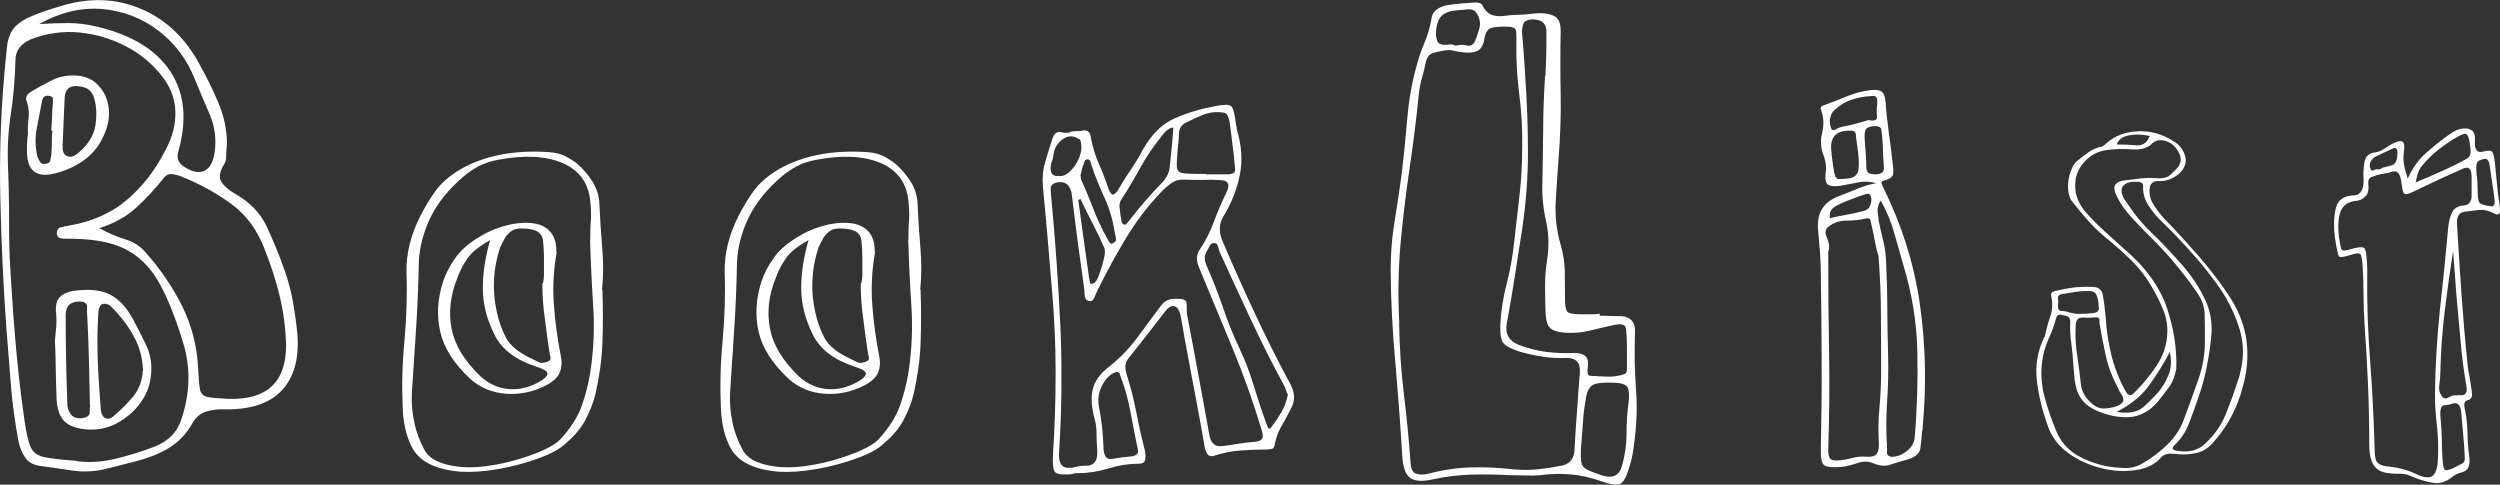 <?xml version="1.0" encoding="UTF-8"?>
<svg id="a" data-name="Layer 1" xmlns="http://www.w3.org/2000/svg" viewBox="0 0 121.47 23.55">
  <rect x="0" y="0" width="121.47" height="23.55" fill="#333333" stroke="none"/>
  <defs>
    <style>
      .b {
        fill: #fff;
        stroke-width: 0px;
      }
    </style>
  </defs>
  <path class="b" d="M11.02,7.02c-.02.22-.03.41-.03.57s-.03.28-.1.39c-.22.36-.27.65-.13.86.14.21.36.41.67.58.7.4,1.22.92,1.53,1.59s.6,1.35.84,2.05c.19.52.33,1.04.43,1.57.09.53.17,1.07.22,1.62.09,1.19-.17,2.09-.76,2.72-.59.63-1.5.93-2.72.92-.33-.02-.64.02-.93.1-.29.09-.52.27-.67.54-.31.55-.7.96-1.17,1.24-.47.28-.98.48-1.51.62-.53.14-1.07.27-1.62.41-.53.12-1.06.14-1.57.06-.52-.08-1.03-.15-1.55-.22-.33-.05-.57-.18-.72-.4s-.27-.48-.33-.79c-.17-.91-.3-1.83-.37-2.74s-.15-1.84-.22-2.77C.16,13.89.07,11.85.02,9.83s0-4.05.18-6.08c.05-.57.09-1.03.13-1.39.03-.36.12-.66.27-.89.15-.23.41-.44.79-.62.38-.18.93-.37,1.65-.58,1.32-.39,2.58-.35,3.76.14,1.19.49,2.12,1.35,2.81,2.56.36.64.69,1.29.98,1.97.29.68.44,1.37.44,2.08ZM3.7,22.4c.6.09,1.22.05,1.87-.1.64-.15,1.28-.35,1.92-.59.7-.27,1.15-.74,1.34-1.39.4-1.22.43-2.41.1-3.56-.38-1.27-.78-2.28-1.21-3.04-.43-.76-.99-1.3-1.68-1.64s-1.62-.49-2.81-.48c-.1,0-.2,0-.3-.03-.09-.02-.15-.09-.17-.21,0-.17.06-.28.18-.31.12-.03.24-.06.36-.08,1.15-.19,2.11-.61,2.87-1.26.76-.65,1.39-1.46,1.87-2.42.34-.62.5-1.24.48-1.88s-.25-1.22-.68-1.75c-.46-.58-1.04-1.06-1.74-1.42-.7-.36-1.44-.58-2.23-.66-.79-.08-1.57.03-2.35.32-.52.22-.77.57-.77,1.03-.02.86-.09,1.72-.22,2.58s-.18,1.72-.14,2.58c.03.74.05,1.47.05,2.2s0,1.47.03,2.2c.07,1.32.16,2.65.27,3.97.11,1.32.26,2.65.45,3.97.09.6.18,1.03.3,1.29.11.26.33.42.66.49.33.07.84.13,1.55.18ZM1.36,6.53c-.02-.29,0-.56.03-.81.03-.25,0-.5-.08-.76-.09-.21-.03-.37.18-.49.34-.21.69-.4,1.03-.57.34-.17.73-.25,1.16-.23.41.02.76.15,1.03.41.27.26.46.58.54.98.09.4.05.82-.1,1.26-.21.58-.53,1.05-.97,1.39-.44.34-.95.58-1.53.72-.89.22-1.34-.14-1.34-1.08,0-.16,0-.3.01-.44,0-.14.02-.27.04-.39ZM2.54,6.35h-.05c.02-.22.03-.44.04-.67,0-.22.02-.45.04-.67v-.21c0-.07-.04-.11-.13-.13-.1-.03-.19-.03-.26.01-.07.04-.11.11-.13.19-.09.45-.17.9-.26,1.35s-.08.92.03,1.4c.03.09.08.17.13.25.05.08.14.11.26.09.14-.02.21-.07.23-.15.02-.09.03-.17.05-.26.02-.21.03-.41.03-.61s0-.4.03-.61ZM1.87,1.17c.5-.03.98-.05,1.44-.05s.94.06,1.42.18c1.68.4,2.87,1.13,3.56,2.19.69,1.07.81,2.37.36,3.92-.07.28.02.5.26.67.41.27.75.35,1.02.22s.43-.43.5-.91c.09-.65,0-1.26-.24-1.83-.25-.57-.49-1.14-.73-1.73-.38-.95-.96-1.72-1.75-2.33-.79-.61-1.7-.96-2.72-1.06-1.02-.09-2.06.15-3.11.74ZM2.67,16.53c.02-.19.04-.4.06-.63s.02-.47-.01-.71c-.03-.4.05-.67.26-.82.21-.16.47-.24.8-.26.65-.07,1.18,0,1.58.21.4.21.76.58,1.07,1.13.24.45.47.89.68,1.34s.29.95.22,1.49c-.05.48-.23.93-.54,1.34-.31.41-.7.73-1.16.97-.46.23-.95.32-1.47.27-.48-.05-.83-.18-1.04-.4s-.34-.56-.37-1.04c-.02-.46-.03-.93-.04-1.41,0-.47-.02-.97-.04-1.48ZM4.66,5.88c.05-.48,0-.89-.13-1.24-.09-.19-.21-.31-.37-.37-.16-.06-.34-.09-.53-.09-.19.02-.32.09-.39.21s-.1.26-.1.41c-.02.38-.03.76-.05,1.13-.02.38-.03.76-.05,1.16,0,.09,0,.18.03.27.02.09.08.17.18.22.12.05.23.05.33,0,.1-.05.19-.11.26-.18.52-.45.79-.95.82-1.52ZM4.37,19.7c-.02-.79-.03-1.54-.05-2.24-.02-.7-.04-1.4-.08-2.09-.02-.14-.02-.29-.01-.46,0-.17-.12-.26-.37-.26-.45,0-.67.22-.67.67,0,1.43.03,2.85.08,4.28,0,.21.06.38.17.53.11.15.29.21.53.19.26-.03.39-.13.39-.28s0-.27.03-.34ZM6.95,18.02c-.02-.6-.16-1.15-.44-1.66-.27-.51-.63-.98-1.06-1.41-.12-.14-.25-.2-.4-.19-.15,0-.24.14-.27.4-.05.79-.06,1.58-.03,2.37.03.79.09,1.59.15,2.4.03.21.11.34.23.39s.25.02.39-.1c.34-.29.66-.61.94-.94.28-.34.44-.75.48-1.25ZM4.84,11.09c.43.24.85.42,1.25.54.4.12.73.33.99.64.72.81,1.31,1.68,1.78,2.62.46.94.72,1.95.77,3.05.02.46.05.8.09.99.04.2.17.32.37.36s.55.07,1.03.09c1.86.05,2.78-.82,2.78-2.6-.02-.81-.12-1.59-.3-2.35-.18-.76-.42-1.5-.71-2.24-.36-.98-.91-1.74-1.65-2.28-.74-.54-1.56-.99-2.47-1.35-.14-.05-.28-.09-.43-.1-.15-.02-.28.05-.4.21-.4.5-.83.97-1.3,1.4-.47.44-1.08.78-1.82,1.02Z"/>
  <path class="b" d="M29.27,14.08c.03.89.03,1.75,0,2.58s-.15,1.64-.33,2.45c-.1.43-.27.86-.49,1.28-.22.42-.55.81-.98,1.17-.27.26-.72.5-1.33.72-.61.22-1.25.39-1.93.51-.68.12-1.29.16-1.82.13-1.25-.1-2.05-.51-2.4-1.24-.14-.29-.24-.58-.3-.86-.06-.28-.1-.58-.12-.89-.05-1.12-.03-2.23.08-3.35.1-1.12.14-2.23.1-3.35-.02-.91.21-1.82.67-2.73.21-.41.45-.82.73-1.21.28-.39.7-.76,1.25-1.08,1.15-.65,2.57-.93,4.25-.82.31.02.58.08.8.19.22.11.42.24.59.37.33.29.58.6.77.91.19.32.29.65.31.99.03.74.08,1.46.14,2.18s.06,1.4-.01,2.05ZM28.68,11.63c0-.31,0-.62.03-.93.02-.31,0-.62-.03-.93-.09-.88-.53-1.49-1.33-1.84s-1.84-.41-3.13-.17c-.38.07-.7.18-.97.32-.27.15-.5.3-.71.48-.74.63-1.28,1.3-1.62,2-.34.7-.53,1.41-.57,2.15-.02,1.07-.06,2.13-.13,3.2s-.14,2.13-.21,3.2c-.02.48.02.95.12,1.41.09.46.26.91.5,1.35.12.22.32.4.59.53.27.13.61.22,1.01.27.38.05.82.05,1.31-.01.5-.06,1-.16,1.49-.3.5-.14.95-.3,1.35-.48.4-.18.69-.36.86-.55.48-.52.82-1.05,1.02-1.6.2-.55.34-1.12.43-1.7.16-1.07.2-2.13.13-3.2-.07-1.07-.12-2.13-.15-3.2ZM27.05,12.25c-.15.82-.2,1.67-.14,2.53s.18,1.72.35,2.58c.05.26.03.5-.06.73s-.31.44-.66.63c-.64.33-1.29.46-1.96.41-.67-.05-1.25-.29-1.73-.72-.79-.74-1.28-1.5-1.46-2.29-.18-.79-.13-1.61.14-2.45.14-.41.35-.81.64-1.2.29-.39.71-.73,1.26-1.04.41-.24.86-.41,1.35-.52.49-.1.92-.11,1.3-.03.65.17.97.63.95,1.37ZM23.83,11.66c-.53.29-.91.59-1.12.9-.22.31-.38.64-.5.98-.33.82-.42,1.63-.27,2.42.15.79.61,1.56,1.4,2.32.4.36.84.57,1.34.62.5.05,1-.06,1.49-.33.26-.14.4-.27.43-.39s-.15-.24-.53-.36c-1.01-.33-1.69-.84-2.04-1.55-.38-.76-.57-1.51-.57-2.26s.12-1.53.36-2.36ZM26.38,13.77c.02-.09.03-.16.04-.23,0-.07.01-.14.01-.21v-.84c0-.28-.02-.56-.05-.84-.02-.14-.09-.26-.21-.36-.12-.1-.33-.16-.62-.18-.29-.03-.51,0-.66.09-.15.1-.26.21-.35.35-.03.07-.07.14-.12.22-.04.08-.08.16-.12.25-.34,1.03-.4,2.08-.16,3.14.09.43.23.84.44,1.24s.63.74,1.26,1.03c.1.05.21.1.32.16s.24.05.4,0c.14-.05.2-.11.19-.18,0-.07-.02-.14-.04-.21-.09-.58-.17-1.16-.24-1.73-.08-.57-.12-1.14-.12-1.7Z"/>
  <path class="b" d="M44.73,14.08c.03.89.03,1.75,0,2.58s-.15,1.64-.33,2.45c-.1.43-.27.86-.49,1.28-.22.42-.55.81-.98,1.17-.27.26-.72.5-1.33.72-.61.22-1.25.39-1.93.51-.68.12-1.29.16-1.82.13-1.25-.1-2.05-.51-2.4-1.24-.14-.29-.24-.58-.3-.86-.06-.28-.1-.58-.12-.89-.05-1.12-.03-2.23.08-3.35.1-1.12.14-2.23.1-3.35-.02-.91.21-1.82.67-2.73.21-.41.45-.82.73-1.21.28-.39.7-.76,1.25-1.08,1.15-.65,2.57-.93,4.25-.82.31.02.58.08.8.19.22.11.42.24.59.37.33.29.58.6.77.91.19.32.29.65.31.99.03.74.08,1.46.14,2.18s.06,1.4-.01,2.05ZM44.14,11.63c0-.31,0-.62.03-.93.02-.31,0-.62-.03-.93-.09-.88-.53-1.49-1.33-1.84s-1.84-.41-3.13-.17c-.38.07-.7.18-.97.32-.27.15-.5.3-.71.48-.74.63-1.28,1.3-1.62,2-.34.7-.53,1.41-.57,2.15-.02,1.07-.06,2.13-.13,3.2s-.14,2.13-.21,3.2c-.02.48.02.95.12,1.41.09.46.26.91.5,1.35.12.22.32.4.59.53.27.13.61.22,1.01.27.38.05.82.05,1.31-.01.5-.06,1-.16,1.49-.3.5-.14.95-.3,1.35-.48.4-.18.69-.36.86-.55.48-.52.82-1.05,1.02-1.6.2-.55.34-1.12.43-1.7.16-1.07.2-2.13.13-3.2-.07-1.07-.12-2.13-.15-3.2ZM42.52,12.25c-.15.82-.2,1.67-.14,2.53s.18,1.72.35,2.58c.05.26.03.5-.06.73s-.31.44-.66.63c-.64.33-1.29.46-1.96.41-.67-.05-1.25-.29-1.73-.72-.79-.74-1.28-1.5-1.46-2.29-.18-.79-.13-1.61.14-2.45.14-.41.35-.81.64-1.2.29-.39.71-.73,1.26-1.04.41-.24.86-.41,1.35-.52.49-.1.92-.11,1.3-.03.65.17.97.63.95,1.37ZM39.3,11.66c-.53.29-.91.59-1.12.9-.22.31-.38.64-.5.98-.33.82-.42,1.63-.27,2.42.15.79.61,1.56,1.4,2.32.4.36.84.57,1.34.62.5.05,1-.06,1.49-.33.26-.14.4-.27.43-.39s-.15-.24-.53-.36c-1.01-.33-1.69-.84-2.04-1.55-.38-.76-.57-1.51-.57-2.26s.12-1.53.36-2.36ZM41.85,13.77c.02-.09.03-.16.04-.23,0-.07.01-.14.01-.21v-.84c0-.28-.02-.56-.05-.84-.02-.14-.09-.26-.21-.36-.12-.1-.33-.16-.62-.18-.29-.03-.51,0-.66.09-.15.1-.26.21-.35.35-.03.07-.07.14-.12.22-.04.08-.08.16-.12.25-.34,1.03-.4,2.08-.16,3.14.09.43.23.84.44,1.24s.63.74,1.26,1.03c.1.05.21.1.32.16s.24.05.4,0c.14-.05.2-.11.19-.18,0-.07-.02-.14-.04-.21-.09-.58-.17-1.16-.24-1.73-.08-.57-.12-1.14-.12-1.7Z"/>
  <path class="b" d="M52,6.4c.14-.02.25-.03.35-.03s.18,0,.27-.03c.24-.03.37.1.39.39.09.43.21.85.39,1.25s.33.8.46,1.2c.09.21.17.3.24.27.08-.03.16-.11.24-.25.19-.32.39-.65.61-.96.21-.32.41-.64.58-.97.43-.76.95-1.27,1.57-1.53.62-.27,1.26-.46,1.93-.58.43-.09.69-.09.79,0s.18.4.24.93c.02.03.03.1.03.18.24.79.29,1.53.15,2.23s-.4,1.37-.8,2.02c-.12.21-.18.41-.17.62,0,.21.06.43.17.67.5,1.17,1.02,2.33,1.56,3.48.54,1.15,1.11,2.29,1.71,3.4.22.41.22.81,0,1.19-.14.27-.28.55-.44.81-.15.27-.27.56-.33.89-.02.14-.07.22-.15.23s-.17.03-.26.03c-.43,0-.85.02-1.28.05-.42.03-.85.12-1.28.26-.12.03-.22.01-.28-.06-.07-.08-.12-.19-.15-.32-.14-.81-.28-1.62-.44-2.44-.16-.82-.31-1.64-.46-2.46-.05-.26-.1-.52-.14-.77s-.09-.51-.14-.77c-.05-.24-.14-.39-.27-.44-.13-.05-.27,0-.43.18-.29.38-.59.76-.89,1.15s-.61.77-.91,1.15c-.12.14-.18.28-.18.43s.03.3.08.45c.19.6.34,1.21.46,1.83.12.62.26,1.23.41,1.83.03.17.04.32.01.44s-.13.18-.32.18c-.48,0-.97.08-1.46.23-.49.15-.98.23-1.48.23-.07,0-.15,0-.25.03s-.18.03-.27.03c-.34.02-.55-.03-.62-.14-.07-.11-.1-.38-.08-.81.09-1.32.13-2.66.13-4.01s-.06-2.69-.18-4.03c-.07-.84-.14-1.68-.21-2.51s-.15-1.67-.23-2.51c-.03-.4,0-.79.12-1.18.11-.4.23-.77.35-1.14.09-.24.22-.34.4-.3.18.04.33.05.45.01ZM51.49,8.56c.19,0,.37-.09.54-.27.17-.18.31-.39.41-.64.1-.25.13-.49.08-.71,0-.12-.05-.19-.15-.21-.22-.14-.45-.14-.68,0-.23.14-.39.35-.48.64-.02.09-.03.17-.04.24,0,.08-.03.16-.07.24-.14.52,0,.75.39.7ZM52.05,22.74c.12-.04.24-.06.35-.08s.22-.03.32-.03c.45.02.64-.25.59-.8-.02-.24-.03-.49-.03-.75s-.03-.51-.1-.75c-.15-.55-.18-1.03-.08-1.43.1-.4.37-.77.8-1.09.5-.4.94-.85,1.33-1.37s.77-1.03,1.15-1.55c.15-.21.32-.32.49-.35.17-.03.34-.03.52-.01.19.02.28.11.27.27,0,.16,0,.31.01.45.19.98.37,1.95.55,2.93s.36,1.94.53,2.9c.07.46.29.66.67.59.27-.03.54-.07.81-.12.27-.04.54-.07.81-.09.17-.03.27-.1.3-.18.03-.09.01-.22-.04-.39-.41-1.37-.89-2.71-1.43-4.01-.54-1.3-1.08-2.59-1.61-3.88-.14-.31-.14-.58,0-.82.29-.43.53-.89.71-1.38.18-.49.38-.96.61-1.43.21-.41.1-.62-.31-.62-.27-.02-.56-.02-.85-.01-.29,0-.58,0-.88-.01-.22-.02-.43.03-.61.16s-.36.27-.53.46c-.64.67-1.2,1.41-1.69,2.22-.49.81-.95,1.65-1.38,2.53-.05.1-.1.22-.16.36-.05.14-.15.19-.28.16-.12-.03-.18-.13-.19-.29,0-.15-.02-.3-.04-.44-.1-.72-.2-1.44-.3-2.17s-.18-1.44-.27-2.17c-.05-.53-.29-.76-.72-.69-.22.05-.33.16-.32.33,0,.17.02.34.04.52.19,2.03.33,4.06.43,6.11.09,2.04.07,4.09-.06,6.13-.05.58.15.84.59.77ZM52.49,9.67l-.1.05c.09.63.17,1.26.26,1.88.09.62.17,1.24.26,1.86.02.07.03.15.04.24s.07.12.19.06c.09-.03.18-.17.27-.43.09-.25.17-.51.23-.77.06-.27.06-.44.01-.53-.17-.39-.36-.79-.57-1.19-.21-.39-.4-.79-.59-1.19ZM52.49,8.51c.02.05.03.1.03.14s0,.08.03.12c.21.46.4.94.59,1.42.19.48.4.94.64,1.37.03.07.08.14.13.22.05.08.12.08.21.01.09-.05.12-.12.1-.22-.02-.09-.03-.17-.05-.24-.09-.6-.25-1.16-.49-1.69-.24-.52-.46-1.05-.64-1.59-.02-.07-.04-.14-.06-.21s-.08-.1-.17-.1c-.07.02-.11.06-.13.14-.02.08-.04.15-.08.22-.02.07-.03.14-.05.21-.02.07-.03.14-.05.21ZM54.04,22.3c.17-.03.34-.06.5-.08.16-.02.32-.03.48-.05.09-.02.16-.05.22-.1.06-.05.07-.14.04-.26-.12-.58-.24-1.18-.35-1.78-.11-.6-.27-1.18-.48-1.73-.02-.09-.05-.15-.09-.19-.04-.04-.11-.05-.19-.01-.24.09-.45.3-.62.63-.17.33-.22.67-.16.99.14.7.21,1.41.23,2.11.03.36.17.52.41.46ZM57,6.19c-.15.03-.28.11-.39.22-.1.11-.2.23-.28.35-.34.43-.66.9-.94,1.42-.28.51-.58,1.01-.89,1.49-.09.12-.12.26-.1.41.02.15.03.3.05.44.02.07.03.14.04.22,0,.08.05.13.12.17.05.02.1,0,.14-.05.04-.05.08-.1.12-.15.52-.67,1.06-1.29,1.62-1.86.09-.1.16-.21.22-.32s.1-.23.12-.37c.03-.33.07-.65.1-.97.03-.32.06-.65.08-.99ZM58.6,8.44v.03h1.06c.1,0,.19-.02.27-.06.08-.04.1-.15.07-.32-.03-.36-.07-.73-.12-1.1-.04-.37-.09-.73-.14-1.09-.02-.1-.05-.2-.09-.28-.04-.09-.12-.14-.22-.15-.33-.05-.64-.02-.95.1-.31.12-.61.26-.9.41-.19.1-.29.28-.3.54,0,.26-.03.5-.06.72-.03.39-.05.68-.04.85,0,.17.09.27.23.31.15.03.39.05.73.05h.46ZM62.57,19.18c-.03-.09-.07-.17-.1-.26-.03-.09-.07-.16-.1-.23-.57-1.05-1.1-2.11-1.61-3.2s-1.01-2.17-1.51-3.27c-.02-.09-.04-.17-.08-.27-.03-.1-.09-.14-.18-.14-.1,0-.18.05-.22.14-.04.1-.09.18-.14.27-.07.12-.1.24-.09.35,0,.11.04.23.09.35.29.65.55,1.32.79,2.01.23.69.5,1.36.81,2.01.26.55.48,1.12.66,1.71s.37,1.18.58,1.76c.03.09.07.19.12.32.04.13.11.13.19.01.17-.22.33-.46.48-.71s.25-.54.32-.86Z"/>
  <path class="b" d="M77.7,15.34c.15,0,.31,0,.46.01.15,0,.31.01.46.01.58-.02.86.26.82.82-.03.91-.02,1.82.05,2.72.07.9.03,1.81-.1,2.72-.02.17-.04.34-.08.52-.03.17-.08.34-.13.51-.14.48-.28.76-.44.85-.15.09-.48.04-.98-.13-.48-.17-.97-.28-1.46-.32-.49-.04-.98-.03-1.48.04-.22.02-.46.02-.7.01-.24,0-.48-.01-.72-.01-.64-.04-1.27-.04-1.89-.03-.63.02-1.26.09-1.89.23-.53.12-.91.09-1.12-.08-.22-.17-.34-.54-.37-1.11-.09-1.48-.2-2.96-.33-4.46-.14-1.49-.22-3-.23-4.51,0-.81.06-1.6.19-2.37.13-.77.24-1.55.35-2.34.1-.86.19-1.72.26-2.59.07-.87.21-1.72.44-2.56.1-.41.24-.81.4-1.19.16-.38.28-.78.35-1.21.03-.19.13-.33.28-.43s.32-.16.49-.19c.22-.03.45-.06.67-.08.22-.02.45-.03.67-.05.07,0,.14,0,.21.03.07.02.11.04.13.08.14.28.3.44.49.5.19.06.39.07.61.04.21-.03.43-.05.63-.05.19,0,.38-.01.58-.04.2-.03.39-.04.58-.04.34.02.58.09.72.21.14.12.21.34.21.67-.02,1.03-.02,2.06,0,3.08.02,1.02-.02,2.05-.1,3.08-.05.69-.1,1.39-.14,2.11s.04,1.43.25,2.14c.12.41.18.83.19,1.26,0,.43.01.87.01,1.31,0,.36.04.58.13.66.09.08.32.11.7.11h.43c.15,0,.29,0,.43-.03v.08ZM67.98,15.7c.02,1.15.09,2.29.23,3.43.14,1.13.25,2.27.33,3.4.02.27.11.44.28.49.17.05.36.05.57,0,.7-.19,1.41-.29,2.1-.31.7-.02,1.4.02,2.1.1.4.03.78.03,1.15-.01.37-.04.74-.1,1.12-.17.38-.07.59-.3.64-.7.03-.63.07-1.27.12-1.89.04-.63.09-1.26.14-1.9.05-.51-.17-.76-.67-.75-.38.02-.76,0-1.13-.06-.38-.06-.75-.14-1.11-.24-.43-.14-.7-.28-.81-.43-.11-.15-.16-.44-.14-.89.03-.67.14-1.34.31-2,.17-.66.29-1.33.36-2,.09-.76.17-1.52.26-2.28.09-.76.13-1.53.13-2.31.02-.86-.03-1.72-.14-2.58-.11-.86-.16-1.71-.14-2.55,0-.17,0-.34-.01-.5,0-.16-.14-.25-.4-.25-.22-.02-.46,0-.7.03-.24.03-.39.21-.44.52-.05.34-.17.55-.36.63-.19.08-.42.1-.7.06-.16-.02-.31-.04-.46-.08s-.31-.03-.46,0c-.17.02-.35.06-.53.12s-.3.22-.35.48c-.05.24-.11.49-.18.73-.07.25-.12.5-.15.76-.12,1.24-.28,2.47-.46,3.7s-.33,2.46-.44,3.7c-.1,1.24-.12,2.48-.05,3.74ZM70.76,2.22c.15-.05.32-.06.5-.01.18.04.31-.02.4-.19.09-.21.16-.42.22-.64.06-.22.03-.45-.09-.67-.1-.19-.24-.27-.43-.26-.18.02-.36.03-.53.05-.38.02-.65.12-.81.3-.16.18-.25.48-.25.89.02.24.08.39.19.44.11.05.24.06.4.04.15-.03.28,0,.39.06ZM75.09,3.69c.02-.36.03-.72.04-1.08,0-.36.01-.72.01-1.08,0-.39-.23-.59-.7-.59-.22.02-.36.08-.41.19s-.08.25-.08.43c.03.38.07.75.09,1.11.03.36.05.73.07,1.11.09,1.22.13,2.44.13,3.67s-.1,2.45-.28,3.67c-.12.77-.24,1.55-.36,2.32-.12.77-.25,1.54-.39,2.29-.09.5.11.84.59,1.03.45.17.89.28,1.33.34.44.05.89.07,1.35.05.24,0,.42.05.54.14.12.1.16.28.13.56-.02.07-.02.15-.01.26,0,.1.06.15.14.15.27.02.55.03.82.04s.55-.03.82-.12c.09-.02.13-.1.13-.26v-.89c0-.3,0-.6-.03-.89,0-.19-.04-.3-.13-.35-.09-.04-.22-.05-.41-.01-.41.09-.82.18-1.22.28-.4.1-.83.14-1.28.1-.33-.03-.55-.11-.67-.23s-.19-.34-.21-.67c-.02-.45-.03-.89-.03-1.33s.03-.87.1-1.3c.1-.63.09-1.26-.05-1.88-.14-.62-.2-1.24-.18-1.85.02-.88.03-1.75.04-2.62,0-.87.04-1.73.09-2.59ZM76.82,21.71c-.02.34-.01.59.01.75.03.16.12.27.27.35.15.08.41.18.77.3.52.15.83-.02.95-.52.14-.5.21-1,.21-1.51s.03-1.02.1-1.53c.03-.22.03-.43-.01-.63-.04-.2-.25-.3-.61-.32-.53-.03-.9,0-1.09.09-.2.1-.32.33-.37.71-.07.38-.12.77-.14,1.17-.03.4-.06.79-.09,1.15Z"/>
  <path class="b" d="M91.23,8.92c-.33-.1-.64-.12-.94-.06s-.6.12-.89.17c-.26.03-.45.02-.57-.05-.12-.07-.16-.25-.13-.54.05-.27.02-.58-.1-.9-.14-.36-.16-.73-.06-1.11.09-.38.07-.75-.07-1.11-.03-.1.02-.17.16-.21.38-.14.75-.28,1.11-.43s.74-.25,1.13-.3c.24-.03.42-.01.54.06.12.08.19.26.21.55.03.48.09.96.15,1.43.07.47.13.95.18,1.43.03.19.05.37.04.55,0,.18-.16.31-.45.37-.09.02-.12.05-.12.1,0,.05.03.12.07.21.91,1.84,1.51,3.73,1.79,5.68.28,1.95.33,3.94.14,5.97,0,.09,0,.16-.03.21-.02.27-.04.55-.08.82-.03.27-.25.46-.64.57-.27.07-.54.15-.8.24-.26.1-.54.07-.85-.06-.24-.1-.5-.11-.77-.01-.27.09-.54.16-.8.19-.43.03-.7,0-.82-.09-.12-.09-.17-.36-.16-.79.03-1.41.05-2.82.04-4.24,0-1.42-.02-2.83-.04-4.24,0-.34-.01-.7-.04-1.06s-.06-.71-.09-1.06c-.09-.84.25-1.4,1.01-1.68.31-.12.62-.24.93-.37s.63-.22.95-.27ZM91.25,12.38c-.07-.26-.13-.5-.17-.74-.04-.23-.09-.46-.14-.68-.02-.09-.04-.17-.06-.26s-.11-.11-.24-.08c-.29.07-.6.1-.93.1s-.61.1-.85.28c-.17.12-.21.3-.1.53.1.23.14.44.1.63-.02.02-.03.04-.03.08,0,1.61.01,3.23.04,4.83.03,1.61.01,3.21-.04,4.81,0,.19.03.32.09.4.06.08.2.11.43.09.22-.02.44-.06.66-.12.21-.06.43-.08.66-.06.29.02.47-.04.54-.17s.09-.3.08-.5c-.03-.57-.03-1.14.03-1.71.05-.58.08-1.15.08-1.71,0-.96,0-1.92-.01-2.87,0-.95-.05-1.9-.12-2.85ZM88.91,10.6c.29-.07.57-.12.82-.17.26-.04.52-.1.77-.17.19-.03.31-.13.37-.28.06-.16.07-.29.04-.41-.03-.14-.12-.18-.24-.14-.13.04-.24.08-.35.11-.17.07-.34.13-.5.19-.16.06-.33.13-.5.22-.12.05-.22.12-.31.21-.09.09-.12.23-.1.44ZM90.76,5.83c.31.07.46.01.44-.17-.02-.18-.02-.35,0-.5.02-.12.02-.24,0-.36-.02-.12-.12-.16-.31-.13-.33.02-.64.08-.94.18s-.57.27-.81.49c-.12.1-.19.24-.22.43-.03.18,0,.34.06.48.03.09.11.09.23.03.12-.07.23-.11.34-.13.19-.03.38-.08.58-.13.2-.05.41-.11.63-.18ZM89.01,7.64c.05.4.09.67.13.82.03.15.1.24.21.24.1,0,.27,0,.52-.04.29-.05.44-.23.44-.54.02-.24,0-.48-.03-.73-.03-.25-.07-.49-.1-.73,0-.07,0-.14-.03-.21-.02-.07-.09-.1-.21-.1-.74-.03-1.06.32-.95,1.06,0,.05,0,.1.01.14,0,.04.01.07.01.09ZM91.46,6.68c-.02-.14-.03-.27-.05-.39-.02-.12-.15-.17-.39-.16-.22.02-.35.09-.39.21-.03.12-.04.26-.03.41.02.22.03.45.05.68.02.23.03.47.03.71.02.16.06.25.14.28.08.03.18.05.3.05.14,0,.25-.03.32-.08.08-.05.11-.16.09-.34-.02-.24-.03-.48-.04-.71,0-.23-.02-.46-.04-.68ZM91.38,9.75c-.12.19-.17.36-.15.51.02.16.03.31.05.46.07.33.14.65.22.97.08.32.12.64.14.96.03.77.06,1.54.06,2.31,0,.76.02,1.53.04,2.31.02.76,0,1.51-.05,2.25-.05.75-.05,1.5,0,2.26,0,.07,0,.15-.01.23,0,.08.06.15.19.18.26.02.51-.07.76-.26.25-.19.38-.41.4-.67.12-1.39.16-2.79.13-4.19-.03-1.4-.26-2.79-.67-4.16-.15-.53-.3-1.06-.45-1.58-.15-.53-.36-1.05-.66-1.59Z"/>
  <path class="b" d="M99.35,16.37c.07-.34.16-.68.27-1s.12-.66.04-1.01c-.02-.12.06-.2.23-.23.29-.07.58-.12.86-.16.28-.03.58-.04.89-.03.29,0,.46.11.52.34.07.38.12.76.15,1.13.03.58.12,1.17.26,1.77.14.59.36,1.18.67,1.76.09.17.17.26.25.26s.17-.06.27-.18c.4-.4.74-.82,1.04-1.28.3-.45.47-.95.5-1.48.03-.4-.03-.79-.18-1.17-.16-.39-.34-.77-.57-1.15-.26-.46-.59-.89-.99-1.29-.4-.39-.83-.77-1.28-1.13-.33-.28-.62-.56-.88-.86-.26-.3-.51-.61-.75-.91-.1-.16-.16-.36-.17-.63,0-.27.03-.53.13-.79.09-.26.21-.44.35-.54.17-.14.35-.27.53-.4.18-.13.39-.22.63-.27.05-.02.1-.04.14-.08.04-.03.07-.06.09-.08.4-.36.9-.55,1.52-.58.62-.03,1.19.13,1.73.48.22.12.39.3.5.53.11.23.13.44.06.63-.07.22-.23.41-.49.57-.26.16-.52.22-.77.21-.24-.02-.39.08-.44.28-.05.29,0,.57.15.82s.34.51.57.75c.57.58,1.11,1.18,1.64,1.78.52.6,1,1.22,1.43,1.86.5.74.8,1.49.9,2.24.1.76.04,1.51-.18,2.27-.26,1.01-.73,1.91-1.42,2.68-.22.27-.5.45-.82.53-.33.08-.7.09-1.11.04-.26-.03-.46.02-.59.15-.29.34-.7.56-1.24.64s-1.09.06-1.69-.09c-.59-.15-1.13-.39-1.6-.73-.47-.34-.8-.77-.99-1.29-.27-.76-.46-1.5-.54-2.23-.09-.73.03-1.44.36-2.13ZM105.74,17.92c-.07.38-.19.68-.36.9s-.33.44-.49.64c-.26.33-.57.56-.93.7s-.82.15-1.37.03c-.45-.1-.82-.26-1.11-.46-.29-.21-.49-.49-.59-.85-.05-.19-.09-.38-.1-.58-.02-.2-.03-.39-.05-.58-.02-.34-.05-.69-.1-1.04-.05-.35-.07-.7-.05-1.04,0-.19-.09-.29-.28-.31-.07-.02-.14-.03-.22-.04-.08,0-.13.03-.17.11-.1.38-.23.74-.39,1.08-.15.34-.26.71-.31,1.11-.07.57-.03,1.13.12,1.69.15.56.34,1.12.58,1.69.21.48.52.85.94,1.11.42.26.91.45,1.48.57.29.05.59.08.89.09s.57-.06.81-.19c.48-.27.9-.59,1.26-.94s.63-.75.8-1.2c.24-.65.48-1.31.71-1.96.23-.65.34-1.33.32-2.04,0-.38,0-.75-.01-1.12,0-.37-.13-.73-.37-1.07-.67-.98-1.43-1.89-2.29-2.73-.33-.32-.64-.65-.94-.98-.3-.33-.54-.68-.71-1.06-.19-.41-.03-.64.46-.69.24-.03.49-.06.76-.09.27-.03.53-.03.79-.01.29.02.51-.04.64-.17.14-.13.27-.26.39-.4.1-.16.13-.31.09-.48-.04-.16-.13-.31-.24-.45-.17-.19-.37-.3-.61-.34-.23-.03-.43.03-.58.21-.21.17-.49.25-.85.23-.45-.03-.88-.03-1.29.03-.41.05-.76.23-1.06.54-.33.34-.49.75-.48,1.21,0,.46.18.89.53,1.29.27.31.57.61.88.89.31.28.63.57.95.86,1.05.89,1.74,1.85,2.09,2.86.34,1.02.5,2.01.46,2.99ZM100.48,15.16c.22.07.43.1.63.09.2,0,.4-.02.61-.04.17-.02.26-.1.26-.23-.02-.43-.09-.69-.21-.77-.12-.09-.43-.09-.93-.03-.07.02-.14.03-.22.04-.08,0-.16.02-.24.04-.28.02-.4.09-.39.22.02.13.02.26,0,.4,0,.15.06.23.18.23s.22.02.31.05ZM101.85,15.42c-.07,0-.14,0-.22.01-.08,0-.16.01-.24.01-.22-.03-.37-.01-.44.07-.07.08-.1.2-.1.37-.02.46,0,.93.08,1.41.07.47.13.94.18,1.41.05.34.22.64.52.9.17.16.36.24.55.25.2,0,.43-.03.68-.12.21-.09.31-.18.31-.3s-.06-.24-.18-.4c-.03-.07-.06-.13-.08-.18-.27-.5-.47-1.01-.59-1.55-.12-.53-.22-1.07-.31-1.6v-.17c0-.06-.05-.1-.15-.12ZM102.83,20.01c.57.1,1,.03,1.31-.23.24-.21.46-.43.67-.66s.37-.49.49-.76c.19-.36.23-.78.13-1.26-.31.58-.65,1.13-1.02,1.64-.37.51-.9.93-1.58,1.28ZM104.45,6.61c-.38-.09-.72-.09-1.03-.03-.31.07-.5.22-.57.44.31,0,.62.01.94.04.32.03.54-.13.66-.45ZM108.73,18.51c.03-.08.06-.17.08-.24.02-.08.03-.15.05-.22.17-.69.16-1.36-.03-2.01-.19-.65-.49-1.3-.9-1.93-.41-.6-.87-1.19-1.38-1.76-.51-.58-1.04-1.13-1.59-1.66-.24-.24-.44-.5-.61-.77-.16-.27-.24-.57-.22-.9,0-.03,0-.07-.03-.1s-.07-.06-.15-.08c-.38-.03-.64.02-.77.17-.14.15-.13.36.03.66.03.05.07.1.1.14.03.04.07.09.1.14.31.48.68.93,1.11,1.34.43.41.84.84,1.24,1.29.55.58.99,1.19,1.31,1.83.33.63.45,1.31.36,2.04-.05.5-.13.99-.23,1.48-.1.49-.24.97-.41,1.46-.14.4-.28.79-.43,1.18-.15.4-.38.75-.71,1.06-.15.16-.1.25.18.28.58.09,1.04-.05,1.37-.41.43-.41.75-.88.95-1.39.21-.52.4-1.04.57-1.57Z"/>
  <path class="b" d="M116.97,8.72c.24-.55.55-.98.92-1.3.37-.32.74-.62,1.12-.89.12-.09.24-.16.36-.21.12-.05.25-.08.39-.08.17,0,.3.05.39.14.09.1.12.26.1.5-.02.39.11.56.39.49.24-.07.39-.06.45.01s.11.28.14.61c.03.34.07.68.1,1.02.03.34.08.68.13,1.02.05.36-.04.47-.28.34-.26-.14-.5-.19-.73-.17-.23.03-.47.06-.71.09-.26.03-.38.23-.36.59.07,1.15.14,2.3.22,3.44.08,1.14.18,2.29.3,3.44.02.17.04.34.08.5.03.16.06.33.08.5.03.16.05.3.05.44s-.09.22-.26.26c-.1.04-.14.16-.1.36.09.4.13.8.14,1.2,0,.4.04.8.09,1.2.05.4-.06.64-.33.72-.09.02-.18.05-.27.09-.09.04-.18.1-.27.17-.27.22-.57.31-.89.26-.32-.05-.64-.15-.97-.28-.19-.1-.39-.16-.59-.16s-.4,0-.59-.03c-.33-.03-.56-.15-.71-.35s-.23-.51-.24-.94c0-.98-.02-1.96-.06-2.95-.04-.99-.1-1.98-.17-2.98-.03-.48-.05-.97-.05-1.46s-.02-.98-.05-1.46c-.02-.29-.06-.46-.12-.51-.06-.05-.19-.04-.4.03-.38.12-.59.15-.63.08s-.11-.37-.19-.9c-.07-.58-.05-1.07.05-1.46.1-.39.4-.59.9-.6.31-.03.46-.3.44-.8-.02-.29,0-.57.05-.84.05-.27.23-.42.54-.45.17-.03.34-.11.49-.22s.32-.2.49-.27c.34-.15.47,0,.39.46-.03.22-.03.44.01.66.04.22.11.44.19.68ZM115.79,8.44c-.07.02-.14.03-.22.05-.08.02-.16.04-.24.08-.19.03-.28.15-.26.36.03.27,0,.47-.12.59s-.24.2-.4.23c-.43.03-.7.21-.82.51-.12.31-.15.74-.08,1.29.05.33.09.52.13.58.03.06.16.06.39-.01.4-.12.63-.14.71-.06.08.08.12.4.14.96v.23c-.02,1.43.03,2.86.14,4.3.11,1.44.18,2.88.22,4.31,0,.31.04.51.13.61s.24.16.46.19c.24.02.49.06.73.12s.49.15.73.27c.38.17.64.19.79.05.15-.14.23-.45.24-.93.02-.51,0-1.03-.06-1.53-.06-.51-.09-1.02-.09-1.53.02-1.37.1-2.72.24-4.05.15-1.32.28-2.65.4-3.97.03-.34.1-.61.21-.8.1-.19.29-.29.57-.31.22-.03.34-.17.36-.41v-.98c0-.38-.13-.51-.39-.41-.43.19-.85.38-1.26.57-.41.19-.82.39-1.24.59-.19.09-.31.11-.37.08-.06-.03-.11-.2-.14-.49-.03-.29-.1-.48-.19-.55-.09-.08-.24-.07-.43.01-.05.02-.1.03-.14.03s-.09,0-.14.03ZM115.76,8.15c.14-.03.29-.07.45-.12.16-.04.25-.2.27-.48.03-.31-.04-.42-.23-.33-.15.07-.31.14-.45.21-.15.07-.29.14-.43.21-.07.05-.13.12-.18.21-.05.09-.06.19-.03.31.03.12.09.16.15.12.07-.04.14-.06.21-.06.03.02.07.02.1,0s.08-.03.13-.05ZM117.36,8.87c.45-.19.88-.37,1.29-.56.41-.18.82-.38,1.21-.6.14-.07.2-.22.18-.44-.02-.22-.05-.42-.1-.59-.05-.15-.13-.21-.23-.17-.1.04-.2.08-.28.12-.33.19-.64.4-.95.64-.31.24-.59.52-.85.85-.05.07-.1.16-.14.27-.04.11-.08.27-.12.48ZM119.19,12.2c-.15.98-.29,1.96-.41,2.95-.12.99-.19,1.99-.21,3,0,.17-.02.36-.05.56-.03.2,0,.36.1.5.09.16.2.19.35.1s.28-.12.4-.1c.03,0,.07,0,.1-.01.03,0,.07,0,.1.01.24,0,.33-.16.26-.49-.12-.7-.21-1.4-.27-2.1s-.13-1.39-.19-2.08c-.03-.39-.07-.79-.09-1.19-.03-.39-.06-.78-.09-1.16ZM119.58,19.96c-.05-.29-.18-.41-.39-.36-.12.05-.26.08-.41.09-.16,0-.22.17-.21.48.05.53.08,1.07.08,1.62.02.62.06.96.13,1.03.07.07.31,0,.72-.23.07-.03.13-.07.18-.1s.08-.11.08-.23c-.02-.4-.04-.78-.08-1.16-.03-.38-.07-.76-.1-1.13ZM120.97,8.05c-.03-.24-.12-.35-.26-.33-.1.02-.19.05-.27.09-.08.04-.12.14-.12.3,0,.17,0,.34.03.5.02.16.03.33.03.5,0,.4.03.64.08.72s.22.15.52.18c.17.05.25-.03.23-.26-.03-.29-.07-.58-.12-.86-.04-.28-.08-.56-.12-.84Z"/>
</svg>